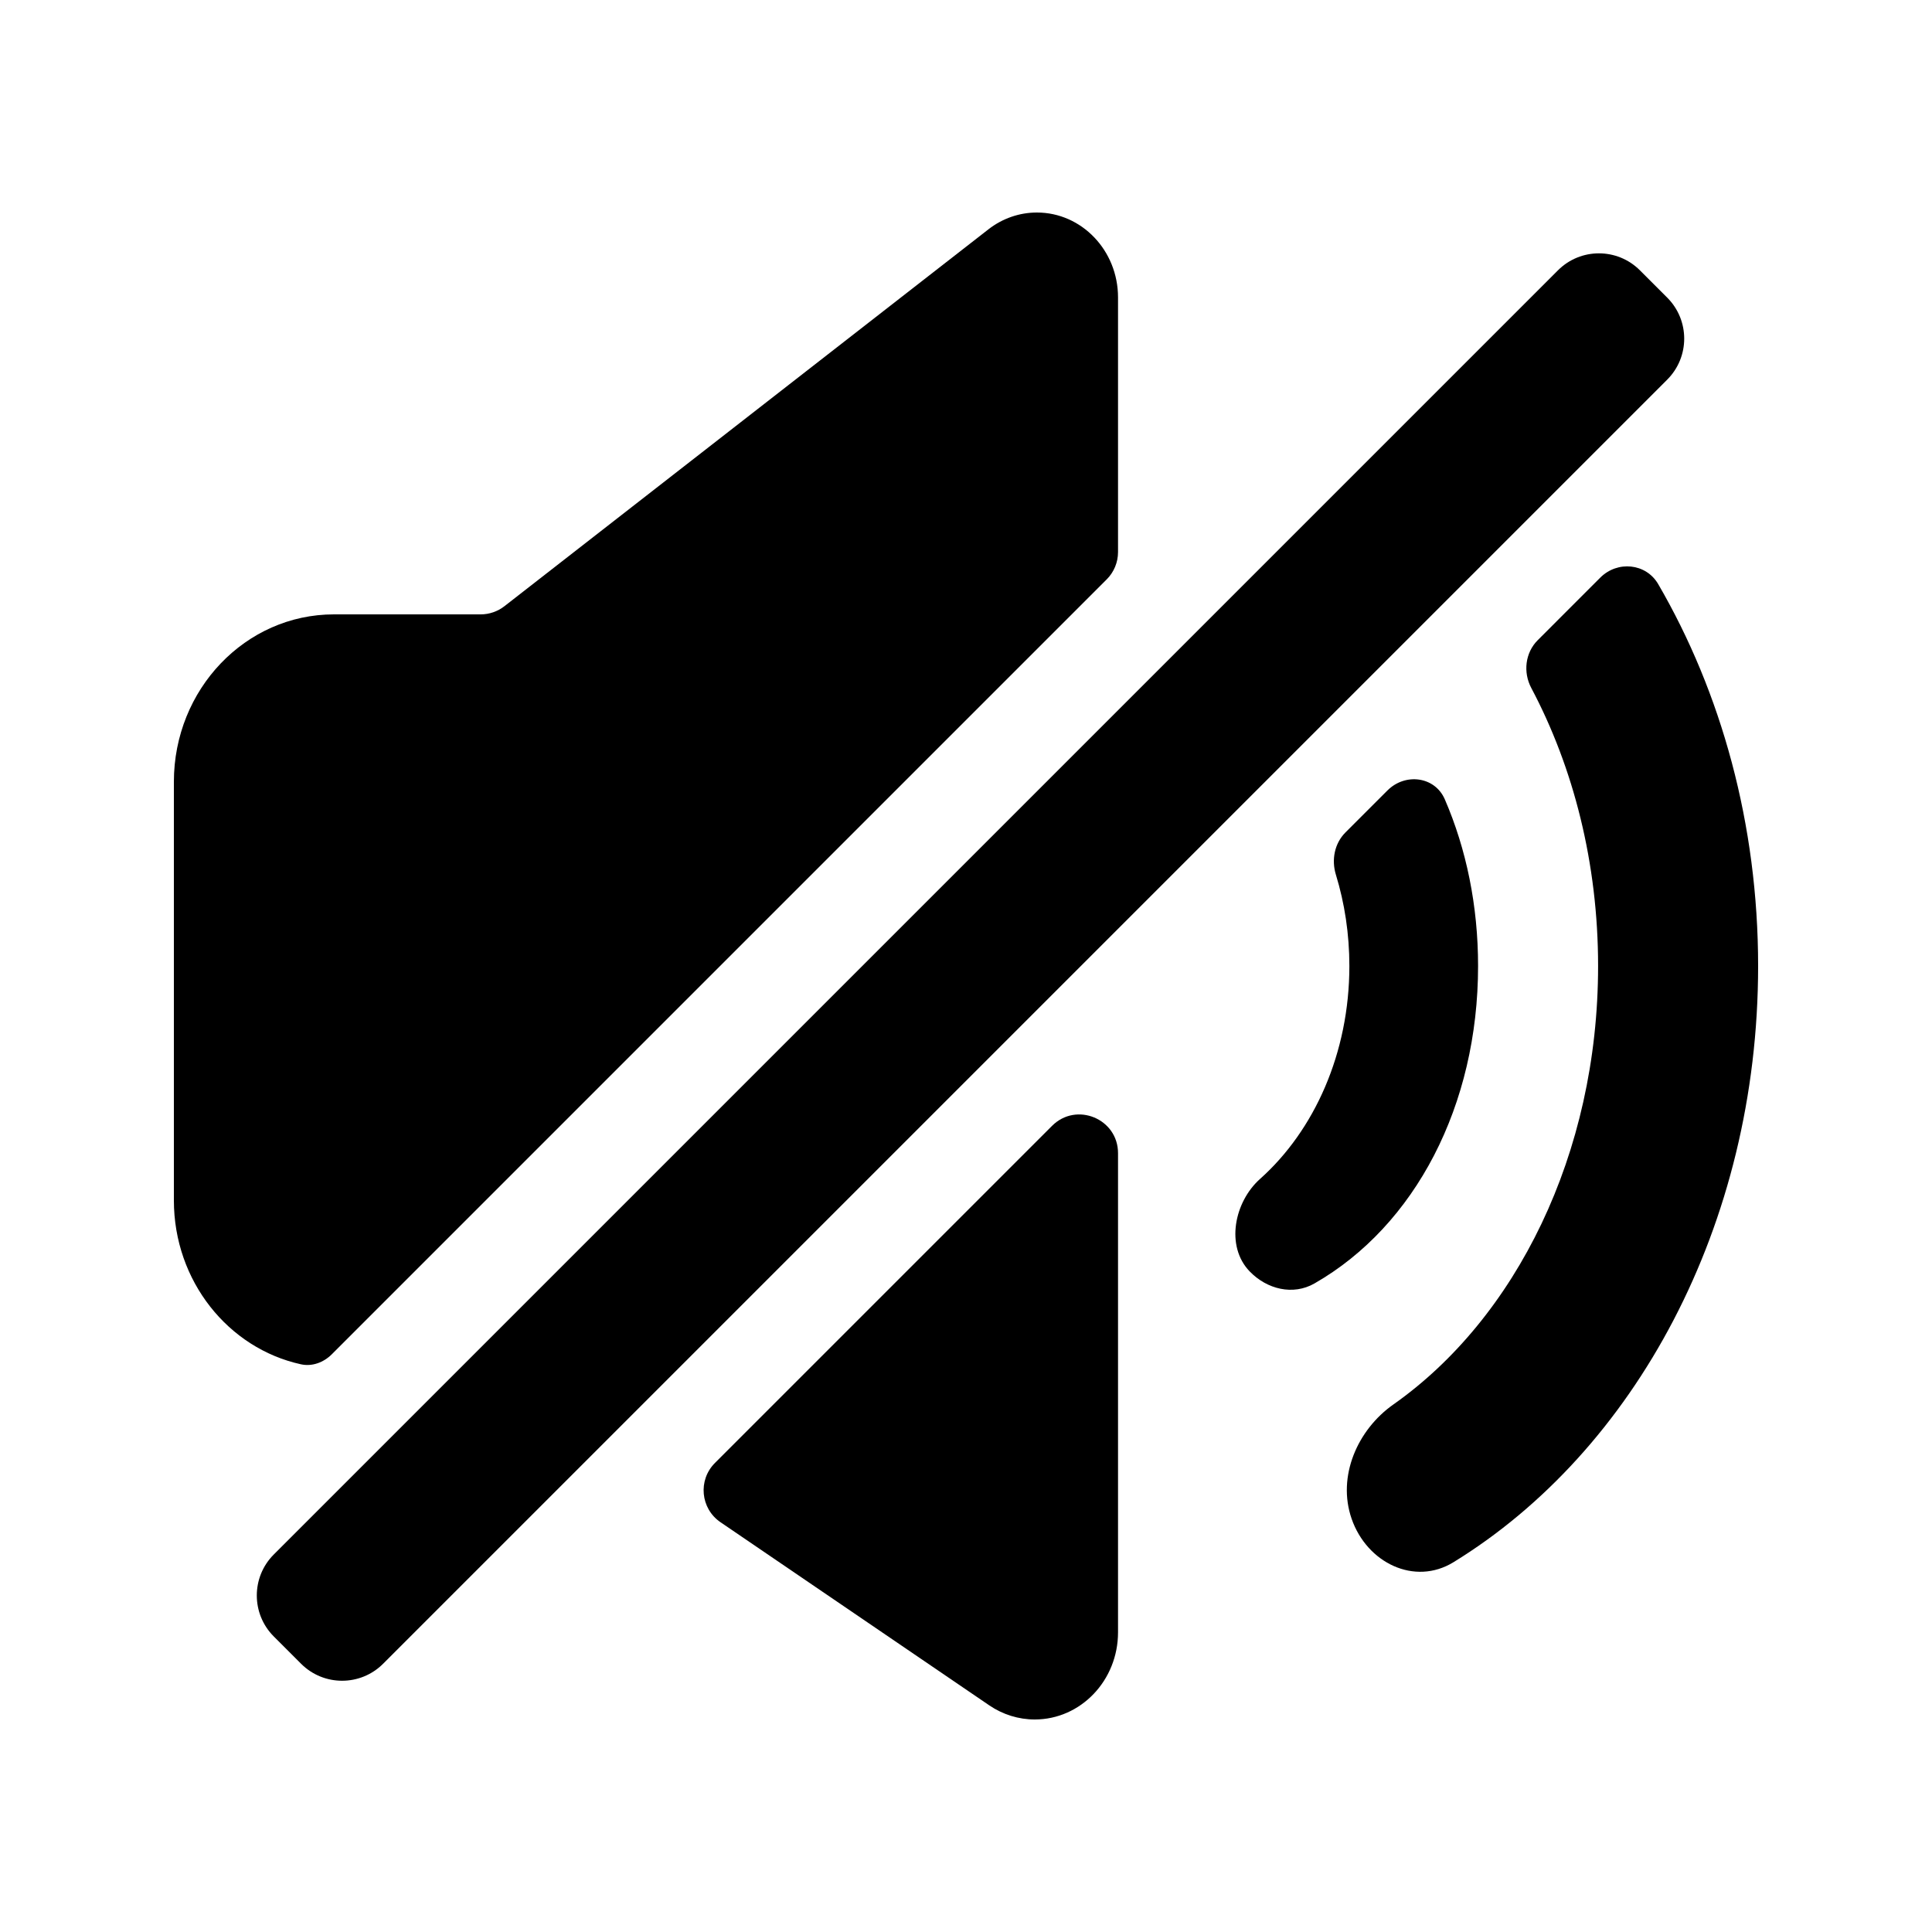 <svg class="svg" viewBox="0 0 100 100" xmlns="http://www.w3.org/2000/svg">
<path d="M82.717 50C82.717 59.75 78.443 68.247 72.118 72.697C70.264 74.002 69.197 76.418 69.961 78.615C70.757 80.903 73.223 82.093 75.23 80.861C84.593 75.114 91 63.452 91 50C91 42.654 89.089 35.841 85.829 30.235C85.198 29.149 83.719 29.009 82.831 29.897L79.594 33.134C78.942 33.786 78.827 34.795 79.259 35.61C81.444 39.73 82.717 44.678 82.717 50Z" fill="inherit"/>
<path d="M69.843 50C69.843 54.512 68.026 58.516 65.221 61.02C63.879 62.218 63.427 64.504 64.679 65.804C65.576 66.736 66.927 67.066 68.037 66.431C73.259 63.439 76.505 57.205 76.505 50C76.505 46.881 75.897 43.944 74.783 41.373C74.268 40.183 72.732 39.996 71.815 40.913L71.16 41.568L69.64 43.088C69.072 43.656 68.91 44.504 69.145 45.272C69.597 46.746 69.843 48.339 69.843 50Z" fill="inherit"/>
<path d="M51.162 11.869L26.108 31.378C25.756 31.651 25.324 31.8 24.879 31.8H17.283C12.708 31.8 9 35.68 9 40.467V62.133C9 66.308 11.821 69.793 15.577 70.616C16.161 70.744 16.754 70.518 17.177 70.095L57.283 29.989C57.658 29.614 57.869 29.105 57.869 28.575V15.394C57.869 12.967 55.988 11 53.669 11C52.766 11 51.886 11.305 51.162 11.869Z" fill="inherit"/>
<path d="M51.205 88.269C51.905 88.746 52.722 89 53.558 89C55.939 89 57.869 86.98 57.869 84.489V59.688C57.869 57.906 55.714 57.014 54.455 58.273L37.005 75.723C36.118 76.61 36.257 78.084 37.293 78.79L51.205 88.269Z" fill="inherit"/>
<path d="M86.296 15.406L84.882 13.992C83.71 12.82 81.811 12.82 80.639 13.992L14.171 80.46C12.999 81.632 12.999 83.531 14.171 84.703L15.585 86.117C16.757 87.288 18.656 87.288 19.828 86.117L86.296 19.649C87.467 18.477 87.467 16.578 86.296 15.406Z" fill="inherit"/>
</svg>
